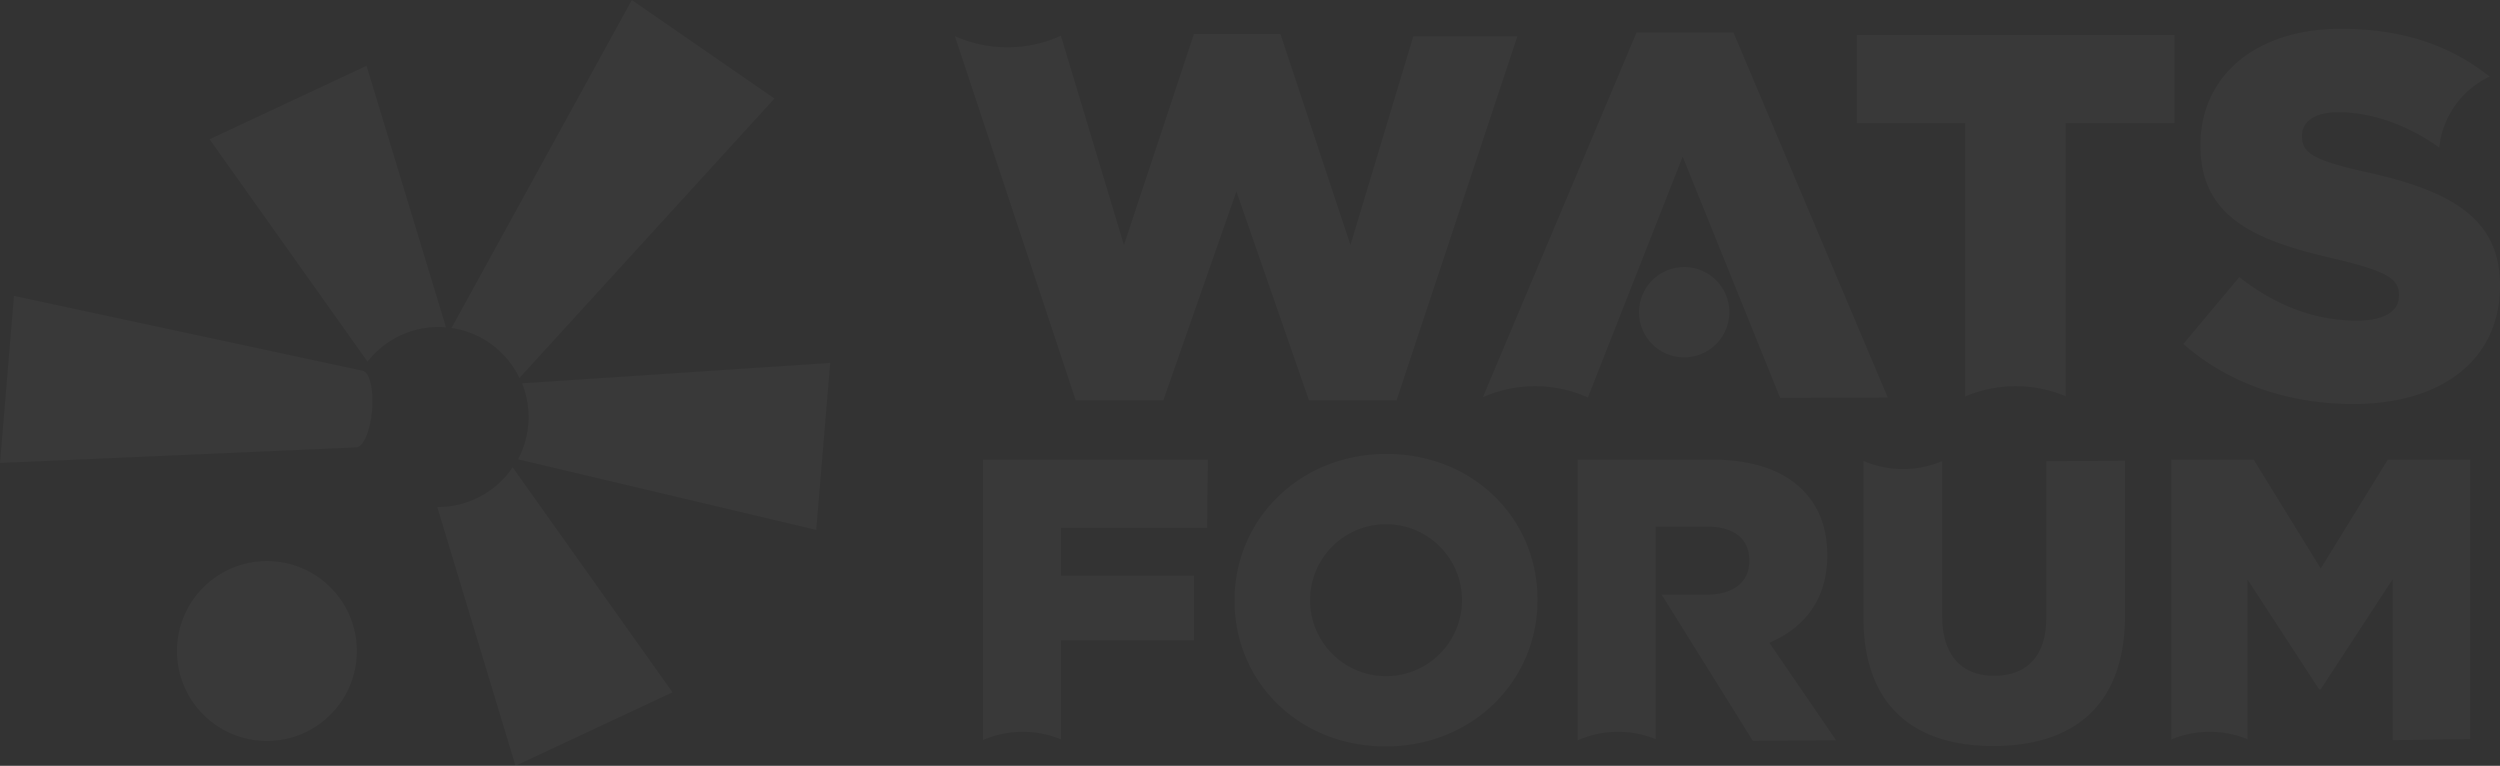 <svg xmlns="http://www.w3.org/2000/svg" width="1985.129" height="608.1" viewBox="0 0 1985.129 608.1"><rect x="0" y="0" width="1985.129" height="608.1" fill="#333333" stroke="none"/><defs><style>.a{opacity:0.028;}.b{fill:#fff;}</style></defs><g class="a" transform="translate(-133.338 -158.071)"><g transform="translate(299.71 210.284)"><path class="b" d="M337.312,370.857a71.4,71.4,0,0,0-62.327,27.285L149.509,221.512,274.2,163.146Z" transform="translate(-149.509 -163.146)"/></g><g transform="translate(491.834 158.071)"><path class="b" d="M222.155,458.232a71.436,71.436,0,0,0-53.972-39.723l143.2-260.438,113.285,78.253Z" transform="translate(-168.183 -158.071)"/></g><g transform="translate(544.644 446.216)"><path class="b" d="M173.316,262.674a71.661,71.661,0,0,0,3.21-60.382l244.718-16.214L410.153,318.735Z" transform="translate(-173.316 -186.078)"/></g><g transform="translate(480.517 529.108)"><path class="b" d="M172.9,194.135" transform="translate(-113.016 -194.135)"/><path class="b" d="M353.929,372.832,229.224,431.2l-62.141-205.54a71.45,71.45,0,0,0,59.888-31.523Z" transform="translate(-167.083 -194.135)"/></g><g transform="translate(273.833 603.566)"><circle class="b" cx="71.443" cy="71.443" r="71.443"/></g><g transform="translate(133.338 393.025)"><path class="b" d="M133.338,313.566l11.091-132.658,276.447,59.333c5.792.483,9.352,14.537,7.943,31.379s-7.243,30.093-13.046,29.61Z" transform="translate(-133.338 -180.908)"/></g><path class="b" d="M528.936,230.744V160.773H276.646v69.971h86.02V447.827a102.758,102.758,0,0,1,79.838-.2V230.744Z" transform="translate(1331.089 25.097)"/><path class="b" d="M571.1,162.524,521.193,328.2l-55.567-167.5H396.9L341.343,328.2,291.29,162.051a102.506,102.506,0,0,1-84.261.3L303.06,451.667h69.559l58.026-165.858L488.26,451.667h69.559l95.949-289.081Z" transform="translate(684.465 24.354)"/><path class="b" d="M446.8,160.573H369.832L247.782,450.3a102.427,102.427,0,0,1,83.449.2l75.248-191.229h0l77.358,191.455h1.008l84.529-.164Z" transform="translate(1062.991 23.239)"/><g transform="translate(1434.761 370.085)"><circle class="b" cx="35.892" cy="35.892" r="35.892"/></g><path class="b" d="M545.073,198.257c-31.194-24.9-69.343-37.964-118.11-37.964-69.148,0-111.536,38.694-111.536,92.194v.823c0,58.849,47.326,76.133,108.655,90.125,39.507,9.476,48.973,15.649,48.973,27.995v.813c0,12.356-11.523,19.764-33.334,19.764-33.334,0-64.621-11.934-93.428-34.569l-44.446,53.088c35.8,31.688,83.953,47.738,134.993,47.738,69.961,0,116.464-34.98,116.464-93.83V363.6c0-53.911-41.153-75.311-107-89.714-40.34-9.054-50.207-14.815-50.207-27.984v-.823c0-10.7,9.465-18.519,28.807-18.519,25.361,0,53.972,9.362,80.187,28.067A70.407,70.407,0,0,1,545.073,198.257Z" transform="translate(1565.163 20.639)"/><path class="b" d="M387.81,193.538H209.2V416.3a79.5,79.5,0,0,1,61.9-.535V337.122H376.73v-51.37H271.11V247.778H387.172Z" transform="translate(704.676 329.428)"/><path class="b" d="M484.888,193.63l-62.553.4V318.407c0,31.266-16.266,45.948-41.472,45.948-24.9,0-41.164-15.319-41.164-47.553V193.908a79.549,79.549,0,0,1-62.542-.154V318.088c0,69.878,39.888,102.1,103.068,102.1,63.5,0,104.663-31.9,104.663-103.7Z" transform="translate(1335.835 330.283)"/><path class="b" d="M538.317,415.56V193.538H472.9L419.61,280.011l-53.283-86.473H300.914v222.32a79.548,79.548,0,0,1,60.629-.2V288.941l56.791,87.111h1.275l57.121-87.43v127.76Z" transform="translate(1556.497 329.428)"/><path class="b" d="M407.311,339.046c27.758-11.811,45.948-34.466,45.948-68.932v-.638c0-22.017-6.7-38.931-19.785-52.008-15-15-38.612-23.931-72.759-23.931H255.106V416.527A79.381,79.381,0,0,1,317,415.57V246.821h40.845c20.422,0,33.509,8.941,33.509,26.8v.648c0,16.266-12.449,26.482-33.19,26.482H321.7l72.419,116.124,66.257-.309Z" transform="translate(1131.018 329.428)"/><path class="b" d="M228.619,309.887v-.638c0-64.137,51.7-116.145,120.62-116.145s119.972,51.369,119.972,115.507v.638c0,64.137-51.688,116.145-120.61,116.145S228.619,374.024,228.619,309.887Zm120.3-60.948a60.31,60.31,0,1,0,60.31,60.31A60.31,60.31,0,0,0,348.92,248.939Z" transform="translate(884.999 325.397)"/></g></svg>